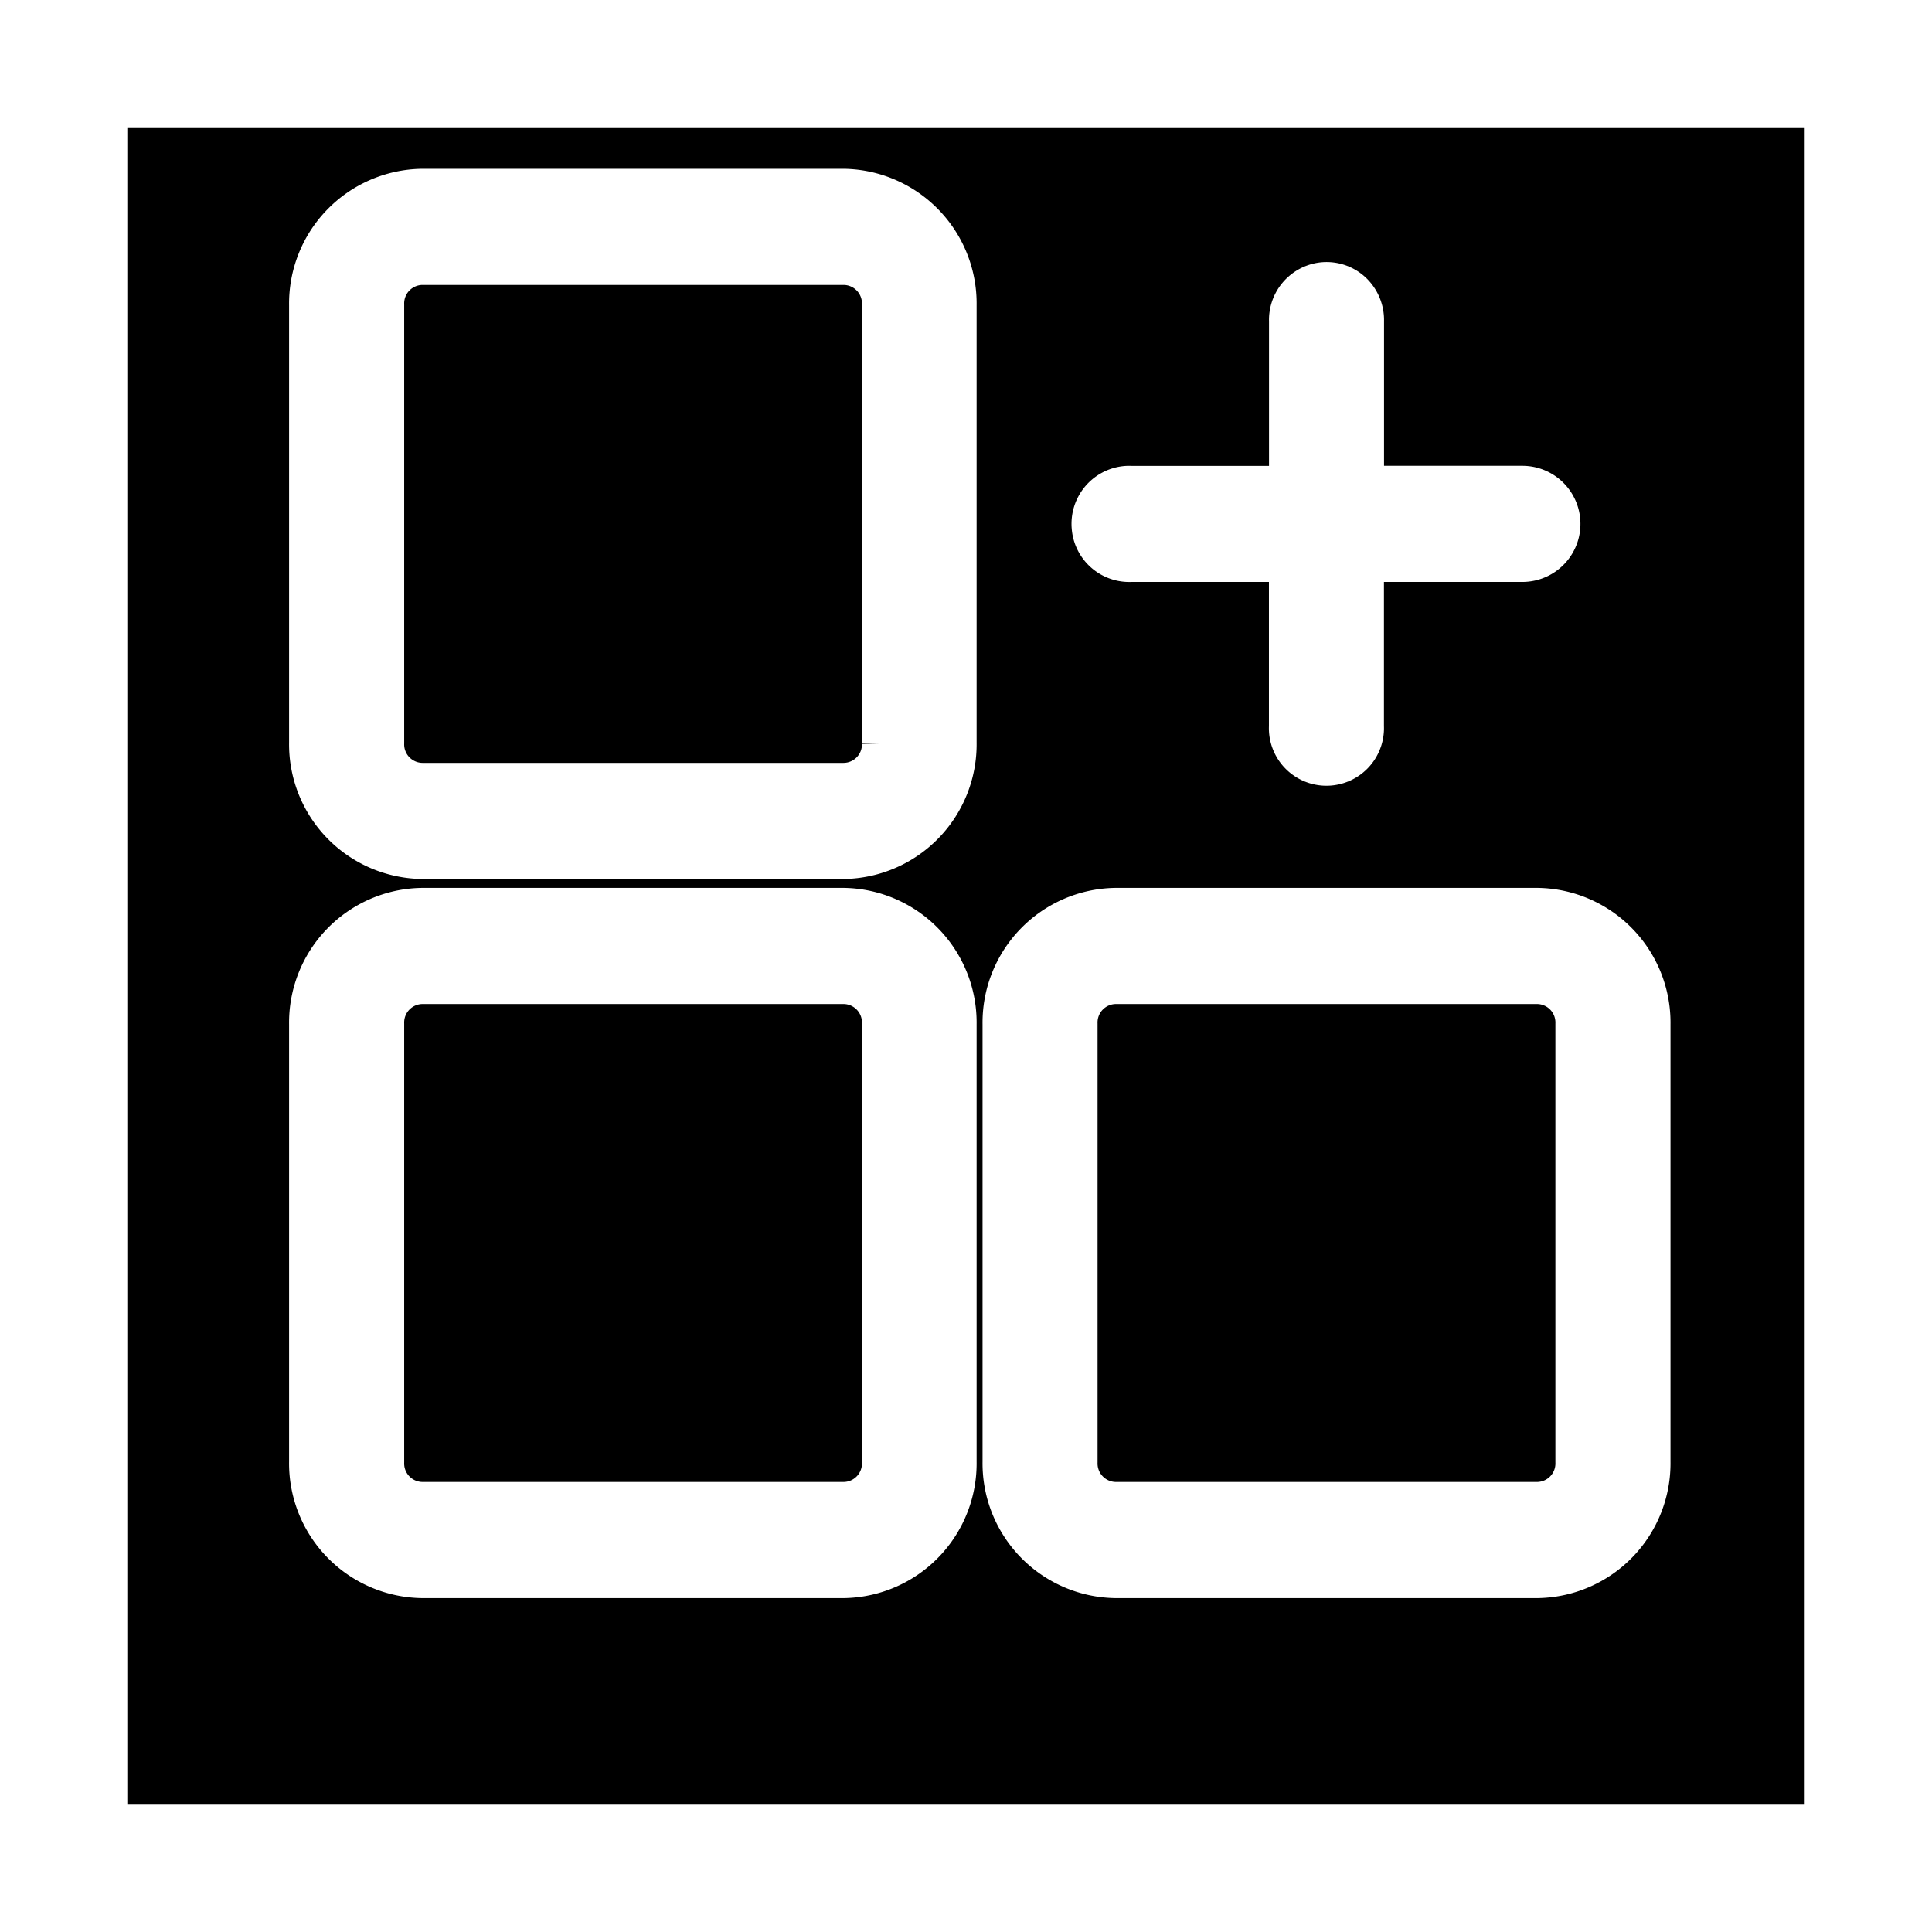 <svg xmlns="http://www.w3.org/2000/svg" xmlns:xlink="http://www.w3.org/1999/xlink" viewBox="2765.5 634.5 22.762 22.762">
  <defs>
    <style>
      .cls-1 {
        fill: #fff;
        stroke: #fff;
      }

      .cls-2 {
        filter: url(#Rectangle_7);
      }
    </style>
    <filter id="Rectangle_7" x="2765.5" y="634.5" width="22.762" height="22.762" filterUnits="userSpaceOnUse">
      <feOffset dy="1" input="SourceAlpha"/>
      <feGaussianBlur stdDeviation="0.5" result="blur"/>
      <feFlood flood-opacity="0.161"/>
      <feComposite operator="in" in2="blur"/>
      <feComposite in="SourceGraphic"/>
    </filter>
  </defs>
  <g id="AddItem" transform="translate(2767 635)">
    <g class="cls-2" transform="matrix(1, 0, 0, 1, -2767, -635)">
      <rect id="Rectangle_7-2" data-name="Rectangle 7" width="19.762" height="19.762" transform="translate(2767 635)"/>
    </g>
    <g id="Group_3" data-name="Group 3" transform="translate(2.406 1.989)">
      <path id="Path_3" data-name="Path 3" class="cls-1" d="M8.066,7A1.087,1.087,0,0,0,7,8.105v5.157a1.087,1.087,0,0,0,1.066,1.105h4.973A1.087,1.087,0,0,0,14.1,13.262V8.105A1.087,1.087,0,0,0,13.038,7Zm0,.368h4.973a.718.718,0,0,1,.71.737v5.157a.718.718,0,0,1-.71.737H8.066a.718.718,0,0,1-.71-.737V8.105A.718.718,0,0,1,8.066,7.368ZM18.7,8.1a.182.182,0,0,0-.155.19V10.5H16.413a.171.171,0,0,0-.033,0,.183.183,0,0,0-.161.2.18.18,0,0,0,.194.167h2.131v2.21a.178.178,0,1,0,.355,0v-2.21h2.131a.184.184,0,0,0,0-.368H18.9V8.289a.188.188,0,0,0-.057-.143A.174.174,0,0,0,18.7,8.1ZM8.066,15.472A1.087,1.087,0,0,0,7,16.577v5.157a1.087,1.087,0,0,0,1.066,1.105h4.973A1.087,1.087,0,0,0,14.1,21.734V16.577a1.087,1.087,0,0,0-1.066-1.105Zm8.17,0a1.087,1.087,0,0,0-1.066,1.105v5.157a1.087,1.087,0,0,0,1.066,1.105h4.973a1.088,1.088,0,0,0,1.066-1.105V16.577a1.087,1.087,0,0,0-1.066-1.105Zm-8.17.368h4.973a.718.718,0,0,1,.71.737v5.157a.718.718,0,0,1-.71.737H8.066a.718.718,0,0,1-.71-.737V16.577A.718.718,0,0,1,8.066,15.84Zm8.17,0h4.973a.718.718,0,0,1,.71.737v5.157a.718.718,0,0,1-.71.737H16.235a.718.718,0,0,1-.71-.737V16.577A.718.718,0,0,1,16.235,15.84Z" transform="translate(-7 -7)"/>
    </g>
  </g>
</svg>
